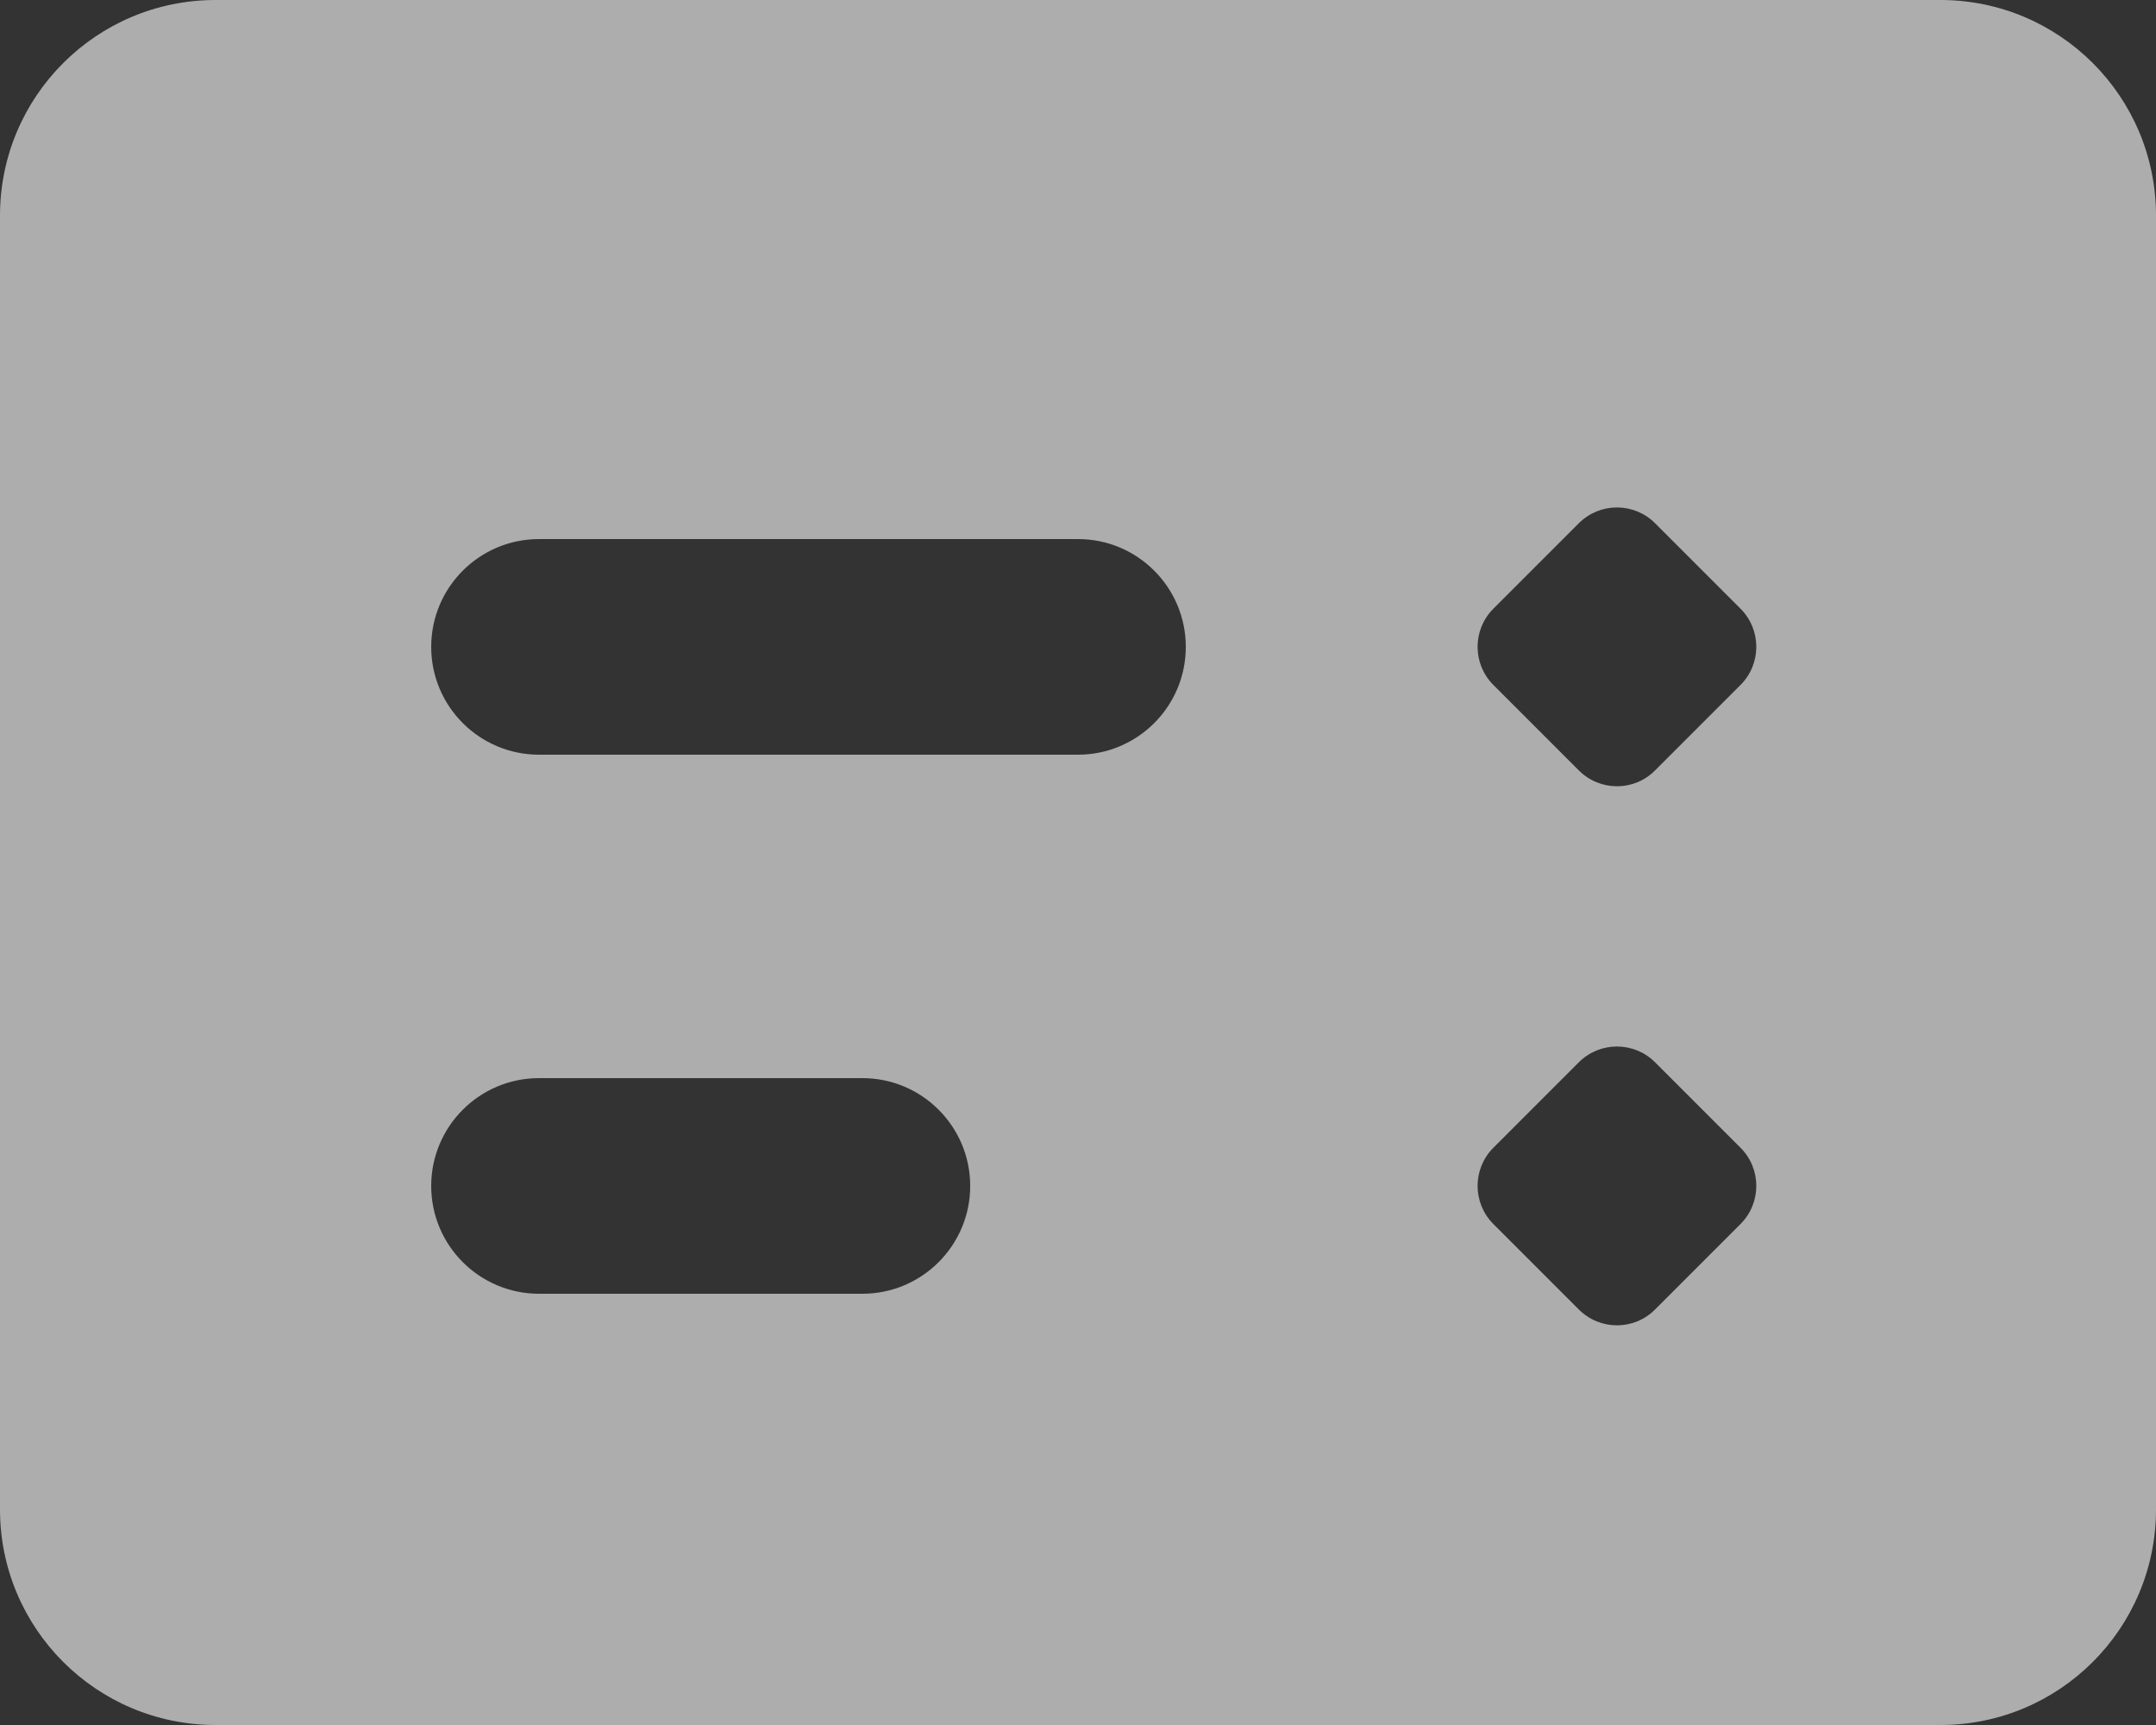 <?xml version="1.0" encoding="UTF-8"?>
<svg width="20px" height="16px" viewBox="0 0 20 16" version="1.1" xmlns="http://www.w3.org/2000/svg" xmlns:xlink="http://www.w3.org/1999/xlink">
    <rect x="0" y="0" width="20" height="16" fill="#333333" stroke="none"/>
    <title>Shape</title>
    <g id="Symbols" stroke="none" stroke-width="1" fill="none" fill-rule="evenodd" opacity="0.6">
        <g id="NAVBAR_DEROULE_002_OPERATIONS_03_GESTION_BENEFICIAIRES" transform="translate(-25, -579)" fill="#FFFFFF" fill-rule="nonzero">
            <g id="Group-17" transform="translate(10, 70)">
                <g id="Group-15" transform="translate(0, 492)">
                    <path d="M33,17 L17,17 C15.895,17 15,17.895 15,19 L15,31 C15,32.105 15.895,33 17,33 L33,33 C34.105,33 35,32.105 35,31 L35,19 C35,17.895 34.105,17 33,17 Z M23,29 L20,29 C19.448,29 19,28.552 19,28 L19,28 C19,27.448 19.448,27 20,27 L23,27 C23.552,27 24,27.448 24,28 L24,28 C24,28.552 23.552,29 23,29 Z M25,24 L20,24 C19.448,24 19,23.552 19,23 L19,23 C19,22.448 19.448,22 20,22 L25,22 C25.552,22 26,22.448 26,23 L26,23 C26,23.552 25.552,24 25,24 Z M29.646,29.146 L28.853,28.353 C28.658,28.158 28.658,27.841 28.853,27.646 L29.646,26.853 C29.841,26.658 30.158,26.658 30.353,26.853 L31.146,27.646 C31.341,27.841 31.341,28.158 31.146,28.353 L30.353,29.146 C30.158,29.342 29.842,29.342 29.646,29.146 Z M29.646,24.146 L28.853,23.353 C28.658,23.158 28.658,22.841 28.853,22.646 L29.646,21.853 C29.841,21.658 30.158,21.658 30.353,21.853 L31.146,22.646 C31.341,22.841 31.341,23.158 31.146,23.353 L30.353,24.146 C30.158,24.342 29.842,24.342 29.646,24.146 Z" id="Shape"></path>
                </g>
            </g>
        </g>
    </g>
</svg>